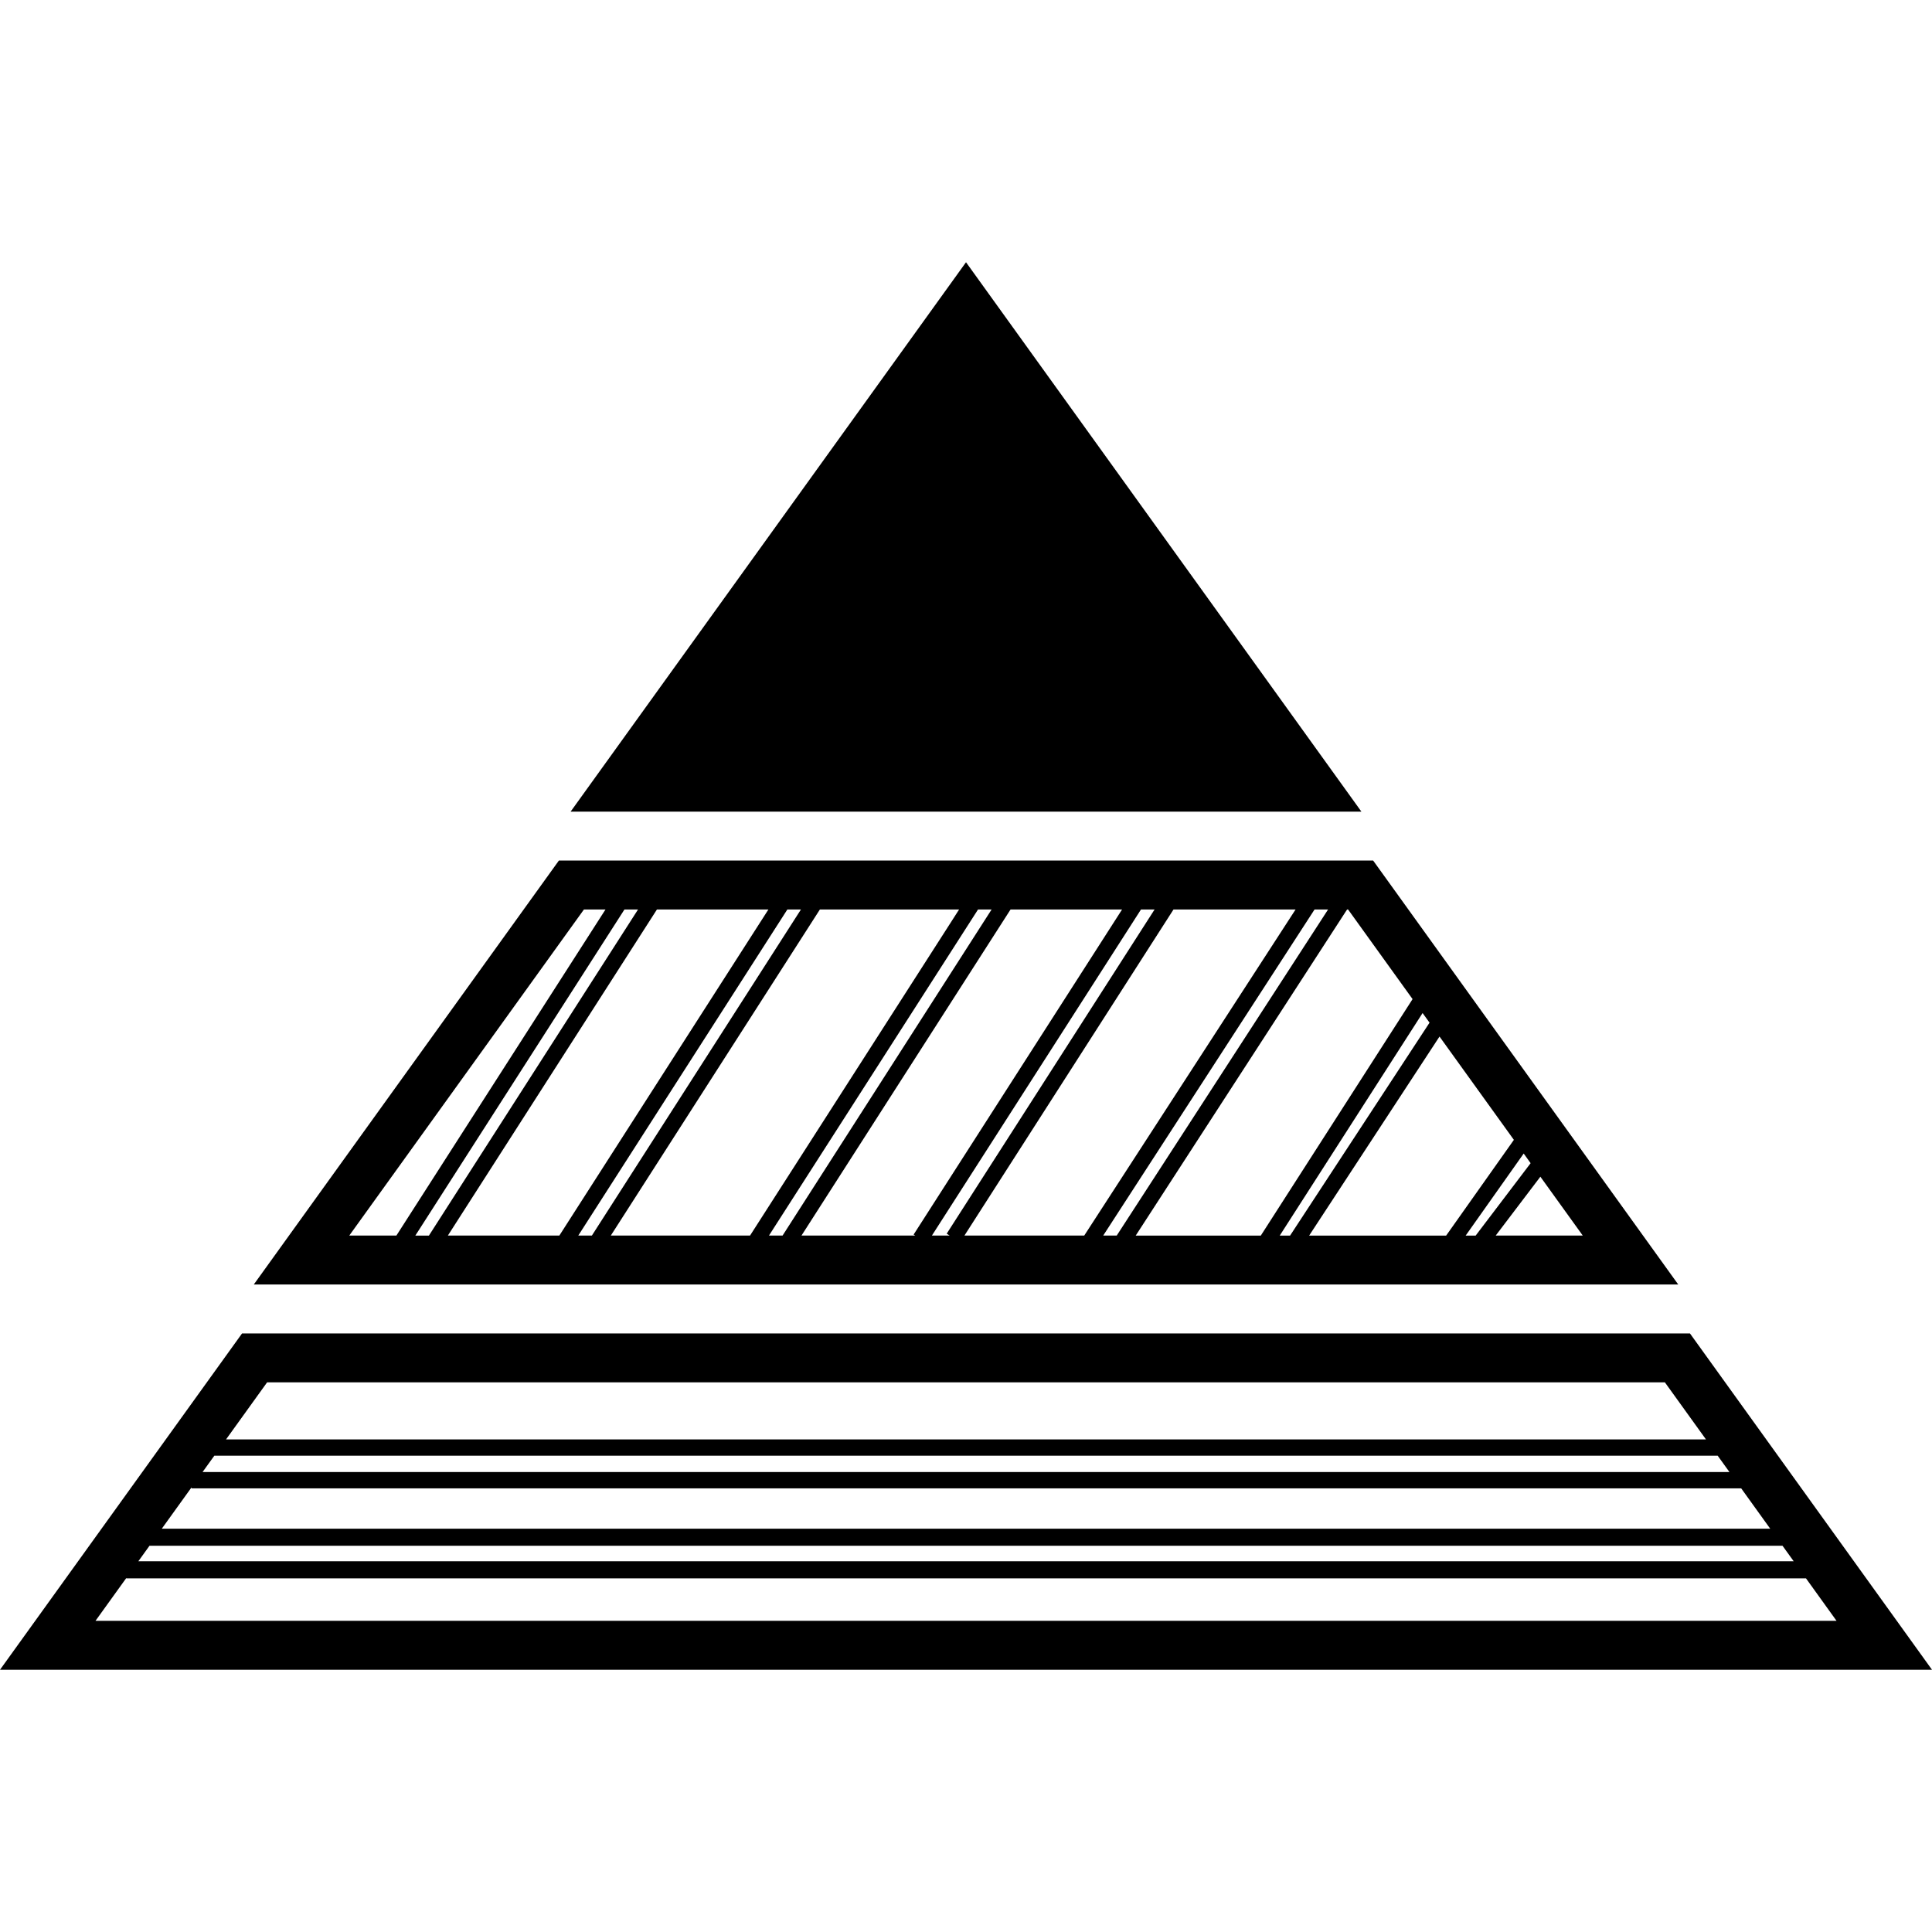 <?xml version="1.0" encoding="iso-8859-1"?>
<!-- Generator: Adobe Illustrator 16.0.0, SVG Export Plug-In . SVG Version: 6.00 Build 0)  -->
<!DOCTYPE svg PUBLIC "-//W3C//DTD SVG 1.1//EN" "http://www.w3.org/Graphics/SVG/1.1/DTD/svg11.dtd">
<svg xmlns="http://www.w3.org/2000/svg" xmlns:xlink="http://www.w3.org/1999/xlink" version="1.1" id="Capa_1" x="0px" y="0px" width="512px" height="512px" viewBox="0 0 118.489 118.49" style="enable-background:new 0 0 118.489 118.49;" xml:space="preserve">
<g>
	<g>
		<polygon points="59.245,16.083 34.995,49.778 83.495,49.778   " fill="#000000"/>
		<path d="M103.645,81.779H14.845L0,102.406h118.489L103.645,81.779z M9.169,94.801h100.152l0.687,0.953H8.483L9.169,94.801z     M106.066,90.279H12.424l0.72-1h92.202L106.066,90.279z M106.786,91.279l1.782,2.477H9.922l1.823-2.533v0.057H106.786z     M16.382,84.779h85.725l2.52,3.5H13.863L16.382,84.779z M5.856,99.406l1.889-2.625v0.021h103.017l1.873,2.604H5.856z" fill="#000000"/>
		<path d="M84.215,52.778H34.276l-18.711,26h87.361L84.215,52.778z M87.674,62.72L79.12,75.779h-0.634l8.761-13.649L87.674,62.72z     M88.285,63.572l4.561,6.336l-4.154,5.871h-8.402L88.285,63.572z M93.448,70.746l0.425,0.592l-3.371,4.441h-0.613L93.448,70.746z     M94.471,72.167l2.6,3.611h-5.34L94.471,72.167z M86.633,61.275l-9.308,14.504h-7.672l12.964-20h0.061L86.633,61.275z     M40.29,55.778h6.837l-12.823,20h-6.837L40.29,55.778z M26.305,75.779h-0.833l12.825-20h0.833L26.305,75.779z M48.289,55.778    h0.833l-12.823,20h-0.834L48.289,55.778z M50.284,55.778h8.538l-12.823,20H37.46L50.284,55.778z M59.983,55.778h0.832l-12.821,20    H47.16L59.983,55.778z M61.977,55.778h6.84L56.033,75.715l0.099,0.063h-6.978L61.977,55.778z M69.977,55.778h0.834l-12.75,19.883    l0.183,0.117h-1.091L69.977,55.778z M71.971,55.778h7.487l-12.963,20h-7.347L71.971,55.778z M80.622,55.778h0.83l-12.964,20    h-0.829L80.622,55.778z M35.813,55.778h1.322l-12.825,20h-2.89L35.813,55.778z" fill="#000000"/>
	</g>
</g>
<g>
</g>
<g>
</g>
<g>
</g>
<g>
</g>
<g>
</g>
<g>
</g>
<g>
</g>
<g>
</g>
<g>
</g>
<g>
</g>
<g>
</g>
<g>
</g>
<g>
</g>
<g>
</g>
<g>
</g>
</svg>
